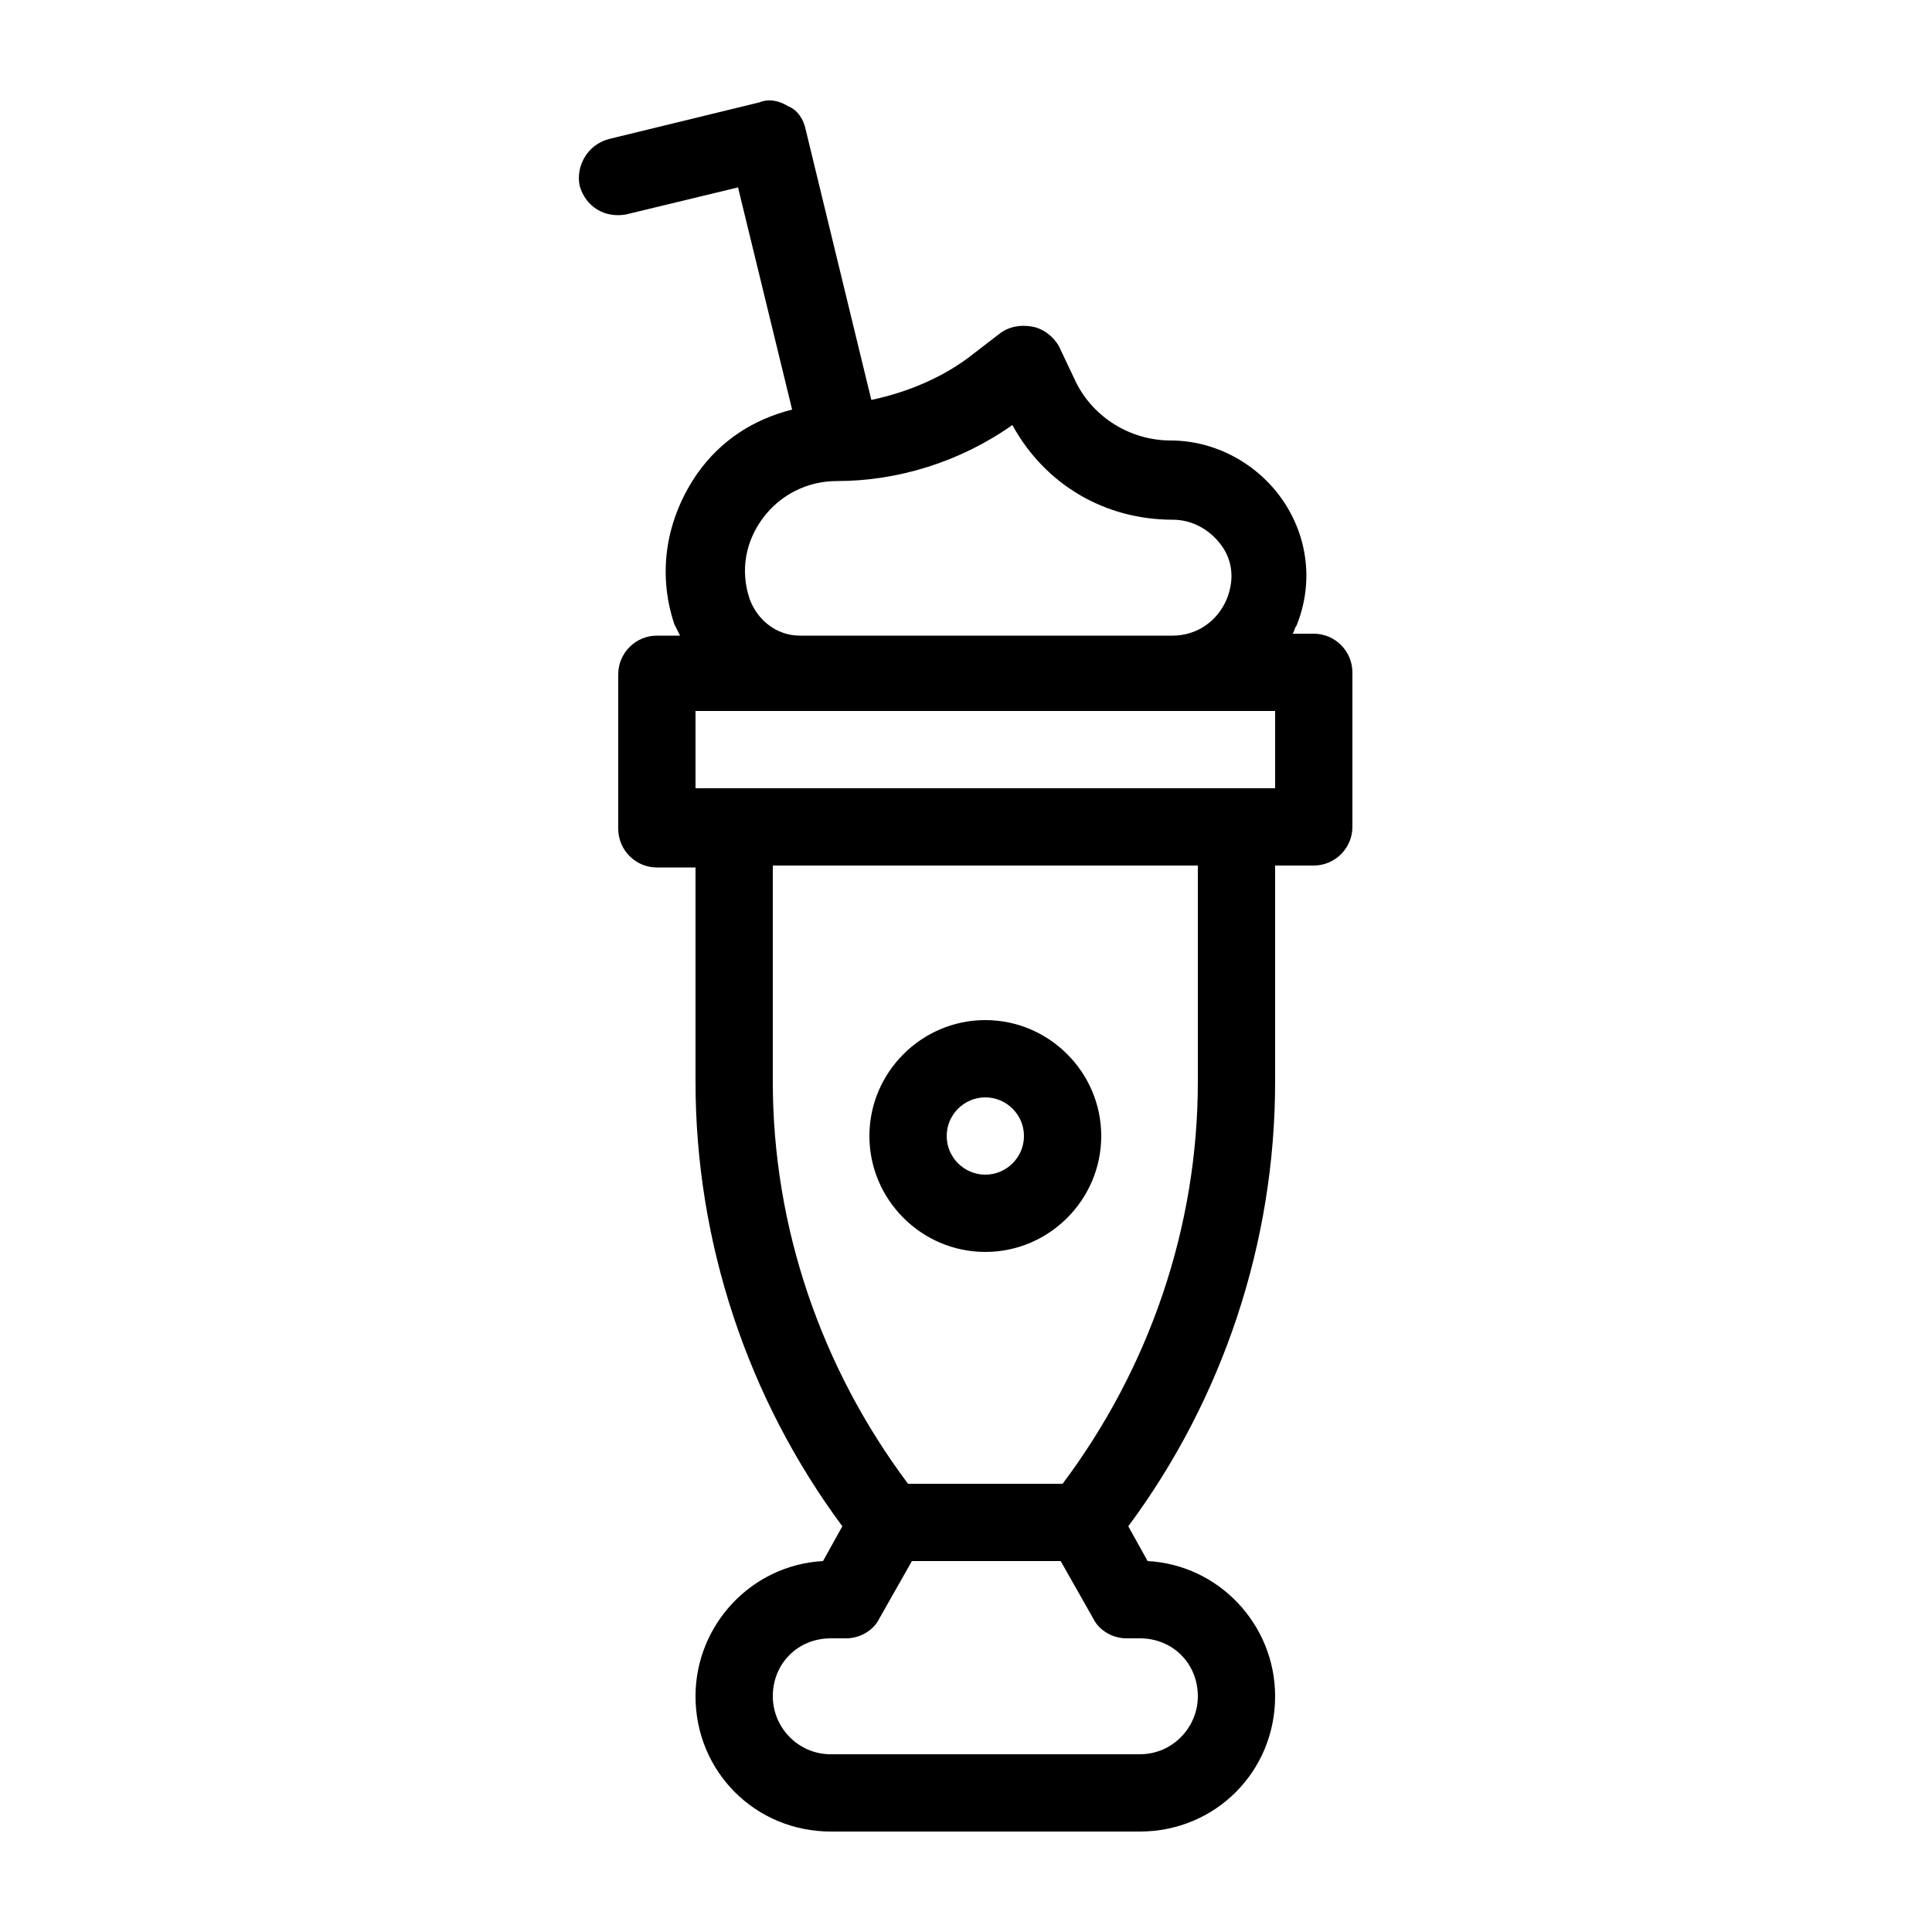 <?xml version="1.0" encoding="utf-8"?>
<!-- Generator: Adobe Illustrator 21.0.2, SVG Export Plug-In . SVG Version: 6.00 Build 0)  -->
<svg version="1.1" id="Layer_1" xmlns="http://www.w3.org/2000/svg" xmlns:xlink="http://www.w3.org/1999/xlink" x="0px" y="0px"
	 viewBox="0 0 100 100" style="enable-background:new 0 0 100 100;" xml:space="preserve">
<g>
	<path d="M68,32.8h-1.1c0.1-0.1,0.1-0.3,0.2-0.4c0.9-2.2,0.6-4.6-0.7-6.5c-1.3-1.9-3.5-3.1-5.8-3.1c-2.1,0-4-1.2-4.9-3l-0.9-1.9
		c-0.3-0.5-0.8-0.9-1.4-1c-0.6-0.1-1.2,0-1.7,0.4l-1.3,1c-1.5,1.2-3.4,2-5.3,2.4L41.7,6.7c-0.1-0.5-0.4-1-0.9-1.2
		c-0.5-0.3-1-0.4-1.5-0.2l-7.8,1.9c-1.1,0.3-1.7,1.4-1.5,2.4c0.3,1.1,1.3,1.7,2.4,1.5l5.8-1.4l2.8,11.5c-2,0.5-3.7,1.6-4.9,3.3
		c-1.6,2.3-2.1,5.1-1.2,7.8c0.1,0.2,0.2,0.4,0.3,0.6H34c-1.1,0-2,0.9-2,2v8c0,1.1,0.9,2,2,2h2V56c0,8.3,2.7,16.4,7.6,23l-1,1.8
		c-3.7,0.2-6.6,3.3-6.6,7c0,3.9,3.1,7,7,7h16c3.9,0,7-3.1,7-7c0-3.7-2.9-6.8-6.6-7l-1-1.8c4.9-6.6,7.6-14.7,7.6-23V44.8h2
		c1.1,0,2-0.9,2-2v-8C70,33.7,69.1,32.8,68,32.8z M39.5,26.8c0.9-1.2,2.3-1.9,3.8-1.9c3.2,0,6.4-1,9.1-2.9c1.7,3.1,4.8,4.9,8.3,4.9
		c1,0,1.9,0.5,2.5,1.3c0.6,0.8,0.7,1.8,0.3,2.8c-0.5,1.2-1.6,1.9-2.8,1.9H41.4c-1.2,0-2.2-0.8-2.6-1.9C38.3,29.5,38.6,28,39.5,26.8z
		 M59,84.8c1.7,0,3,1.3,3,3c0,1.6-1.3,3-3,3H43c-1.7,0-3-1.4-3-3c0-1.7,1.3-3,3-3h0.8c0.7,0,1.4-0.4,1.7-1l1.7-3h7.7l1.7,3
		c0.3,0.6,1,1,1.7,1H59z M62,56c0,7.5-2.5,14.8-7,20.8h-8c-4.5-6-7-13.3-7-20.8V44.8h22V56z M66,40.8H36v-4h30V40.8z"/>
	<path d="M51,64.8c3.3,0,6-2.7,6-6s-2.7-6-6-6s-6,2.7-6,6S47.7,64.8,51,64.8z M51,56.8c1.1,0,2,0.9,2,2c0,1.1-0.9,2-2,2s-2-0.9-2-2
		C49,57.7,49.9,56.8,51,56.8z"/>
</g>
</svg>
